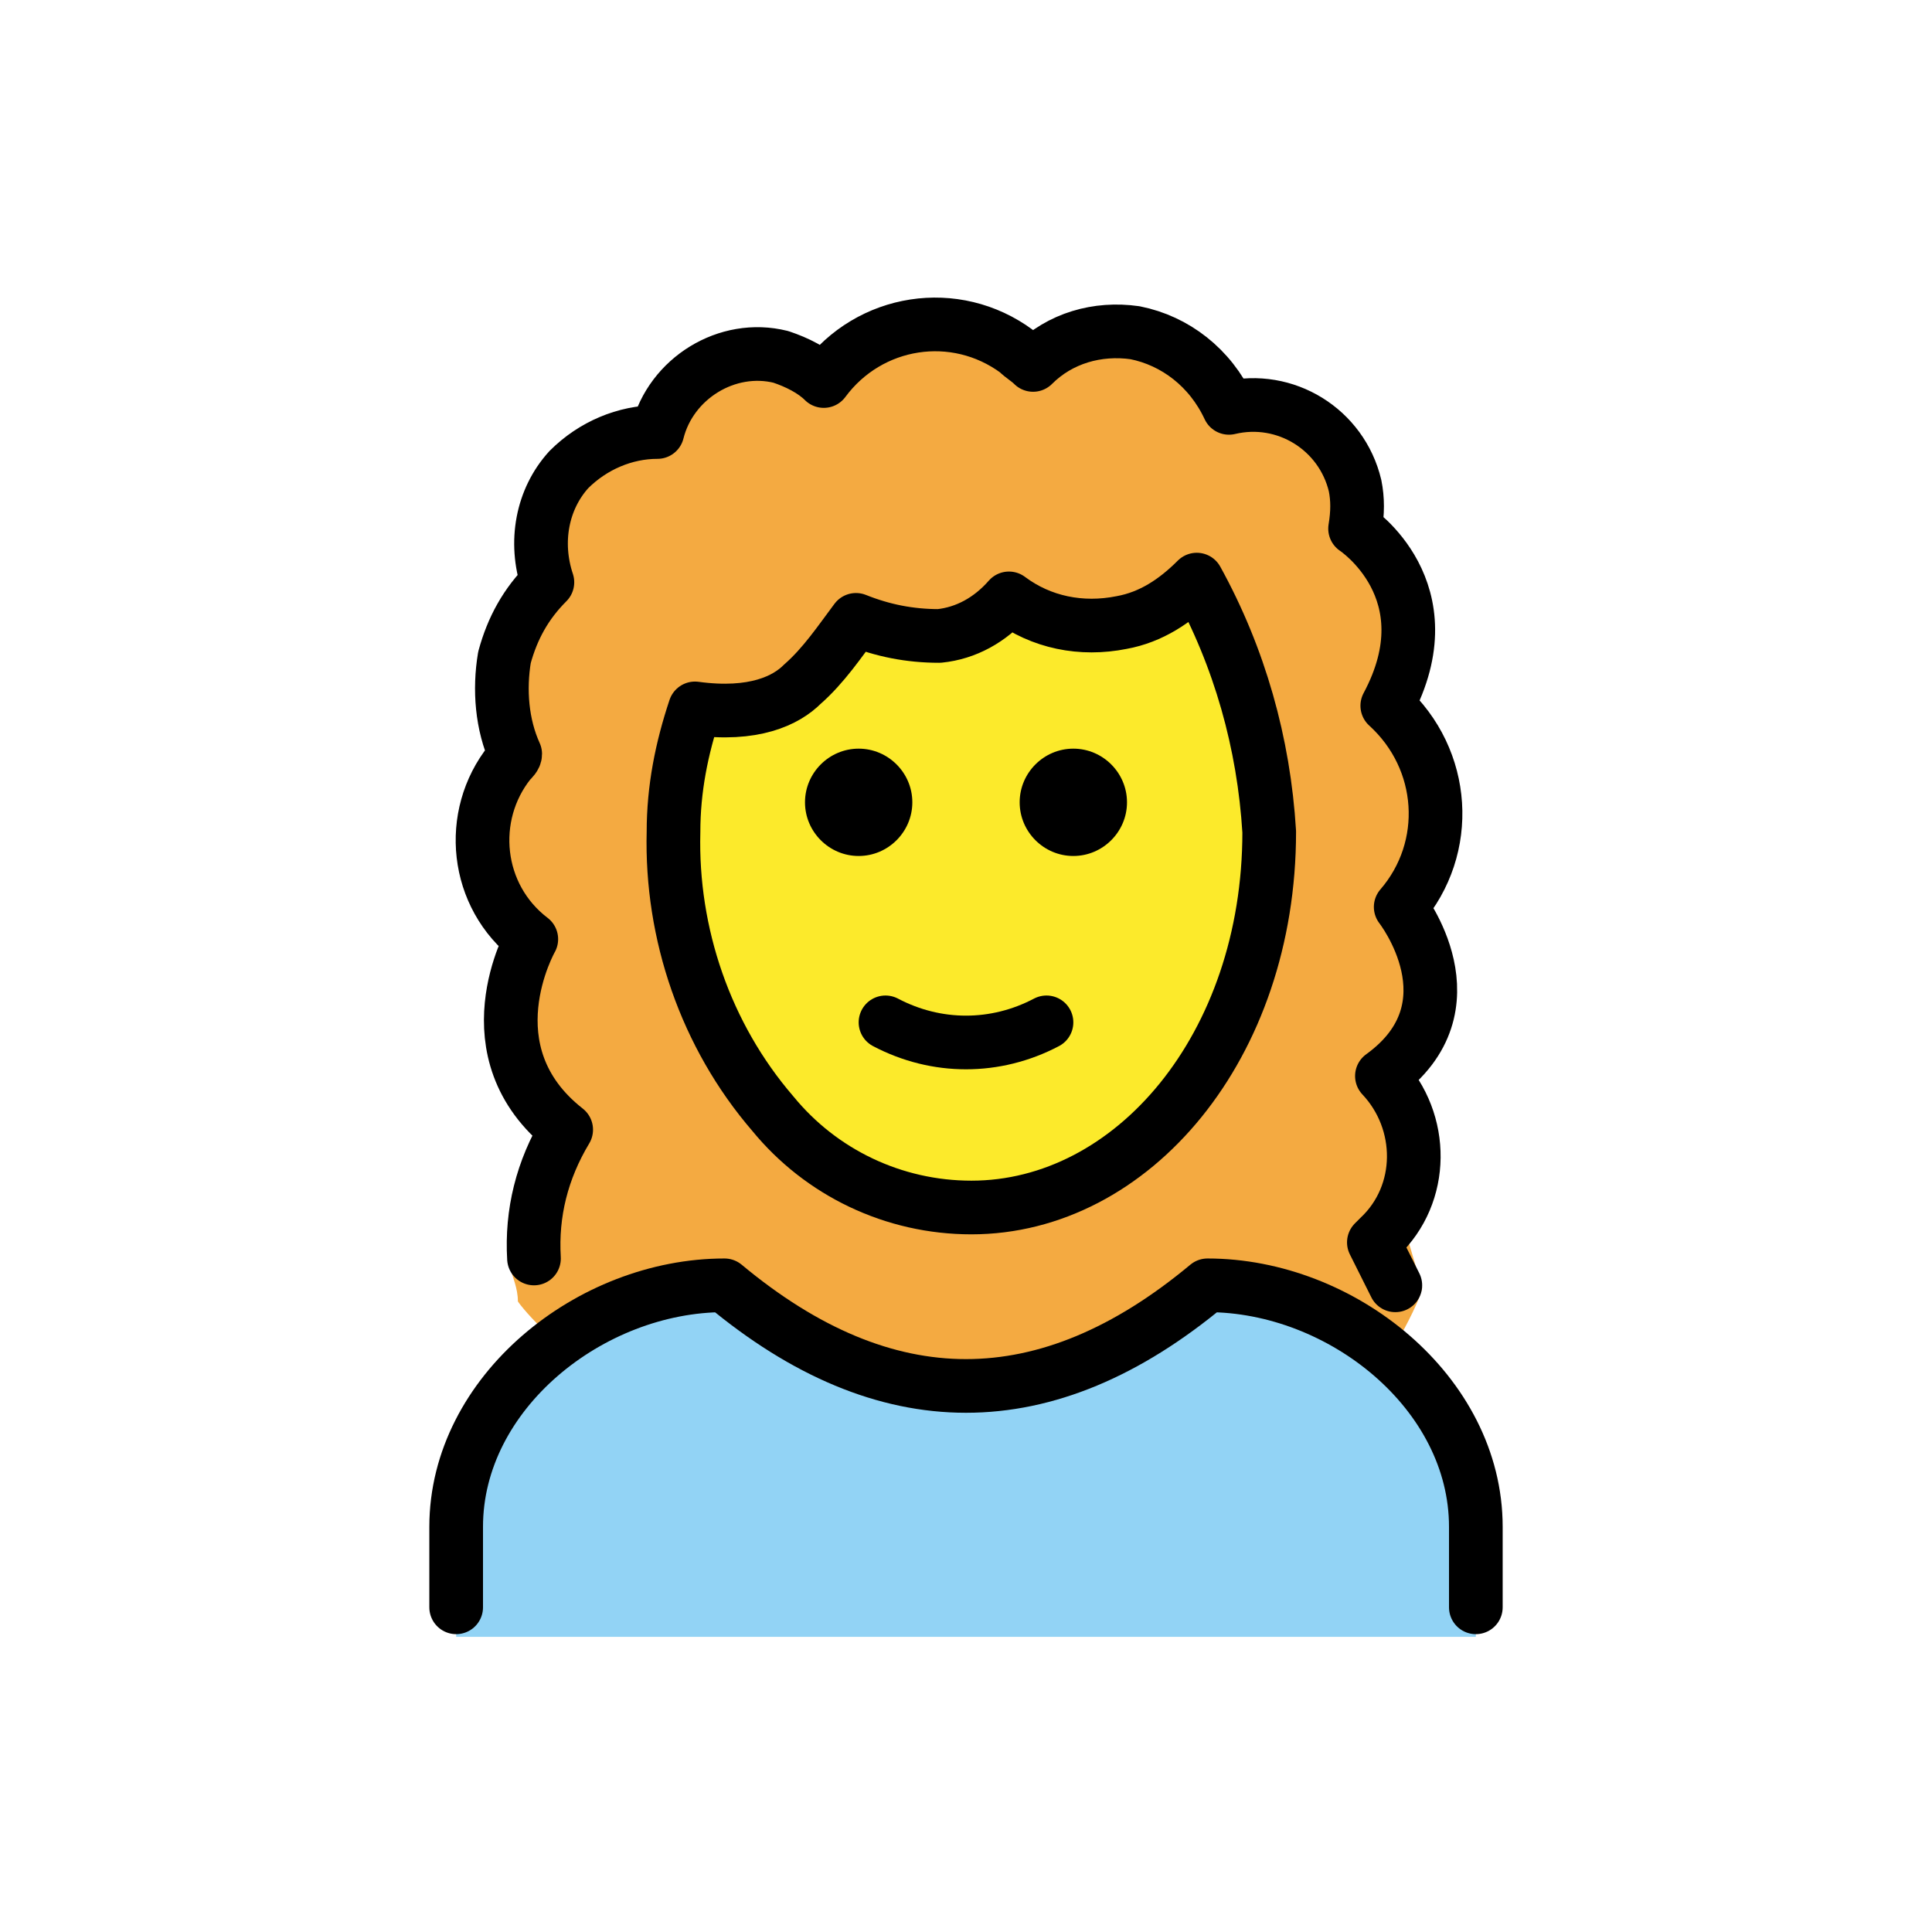 <svg xmlns="http://www.w3.org/2000/svg" xmlns:xlink="http://www.w3.org/1999/xlink" width="72" height="72" viewBox="0 0 72 72"><path fill="#F4AA41" d="M19 47.2c-.1-.6-.1-1.2 0-1.7q.6-1.95 2.1-3.3c-3.7-2.9-.9-7.1-.9-7.1c-3.4-2.8-1.1-7.2-1.1-7.2c-1.1-2.1-.6-4.7 1.3-6.2c-.2-.9-.1-1.9.2-2.7c.7-1.3 2.1-2.2 3.6-2.3c.9-2.5 3.7-3.7 6.2-2.7c.1.1.3.1.4.2c1.7-2.3 4.9-2.8 7.2-1.1c.2.2.4.3.6.5c1-1 2.4-1.4 3.8-1.2c1.5.3 2.8 1.3 3.5 2.8c2.1-.5 4.2.8 4.7 2.9c.1.5.1 1 0 1.6c0 0 3.5 2.3 1.2 6.6c2.2 2 2.4 5.3.5 7.5c0 0 2.9 3.7-.7 6.3c1.2 1.8 1.5 4.1.9 6.2L53 48c-.1.4-.3.8-.5 1.2c-3.2 6.5-15.4 6.2-17.4 6.1c-10.6-.5-15.4-6.2-15.8-6.8c0-.5-.2-.9-.3-1.3"/><path fill="#FCEA2B" d="M44.1 21.5c-.7.8-1.5 1.4-2.5 1.7c-1.2.4-2.6.3-3.8-.2c-.8.4-1.6.5-2.5.6c-1.2 0-1.7-.4-2.6-.2c-1.1.2-1.5 1-2.3 1.6c-1.5 1.1-3.2 1.8-5 2c-.3 1.3-.5 2.7-.5 4c0 7.7 4.9 14 11 14s11-6.3 11-14c.1-3.4-.9-6.7-2.8-9.5"/><path fill="#92D3F5" d="M17 61v-4c0-5 5-9 10-9q9 7.5 18 0c5 0 10 4 10 9v4"/><path fill="none" stroke="#000" stroke-linecap="round" stroke-linejoin="round" stroke-width="2" d="M17 59.9v-3c0-5 5-9 10-9q9 7.5 18 0c5 0 10 4 10 9v3"/><path d="M42 29.9c0 1.1-.9 2-2 2s-2-.9-2-2s.9-2 2-2s2 .9 2 2m-8 0c0 1.1-.9 2-2 2s-2-.9-2-2s.9-2 2-2s2 .9 2 2"/><path fill="none" stroke="#000" stroke-linecap="round" stroke-linejoin="round" stroke-width="2" d="M33 38.1c1.9 1 4.1 1 6 0"/><path fill="none" stroke="#000" stroke-linecap="round" stroke-linejoin="round" stroke-width="2" d="M28.8 41.5c-2.5-2.9-3.8-6.7-3.7-10.5c0-1.6.3-3.1.8-4.6c2.2.3 3.4-.3 4-.9c.8-.7 1.4-1.6 2-2.4c1 .4 2 .6 3.1.6c1-.1 1.9-.6 2.6-1.4c1.2.9 2.7 1.2 4.2.9c1.1-.2 2-.8 2.8-1.6c1.6 2.9 2.5 6.1 2.7 9.4c0 8-5.1 14-11.1 14c-2.9 0-5.6-1.3-7.4-3.5"/><path fill="none" stroke="#000" stroke-linecap="round" stroke-linejoin="round" stroke-width="2" d="M19.9 46.9q-.15-2.55 1.2-4.8c-3.7-2.9-1.3-7.1-1.3-7.1c-2.1-1.6-2.4-4.6-.8-6.6c.1-.1.2-.2.2-.3c-.5-1.1-.6-2.4-.4-3.6c.3-1.1.8-2 1.6-2.8c-.5-1.5-.2-3.1.8-4.2c.9-.9 2.1-1.4 3.3-1.4c.5-2 2.6-3.3 4.6-2.8c.6.2 1.2.5 1.6.9c1.7-2.3 4.9-2.8 7.2-1.1c.2.2.4.3.6.5c1-1 2.4-1.4 3.8-1.2c1.5.3 2.8 1.3 3.5 2.8c2.1-.5 4.2.8 4.7 2.9c.1.5.1 1 0 1.6c0 0 3.5 2.3 1.2 6.6c2.2 2 2.4 5.3.5 7.5c0 0 2.9 3.7-.7 6.3c1.6 1.7 1.6 4.4-.1 6l-.2.2l.8 1.6"/></svg>
